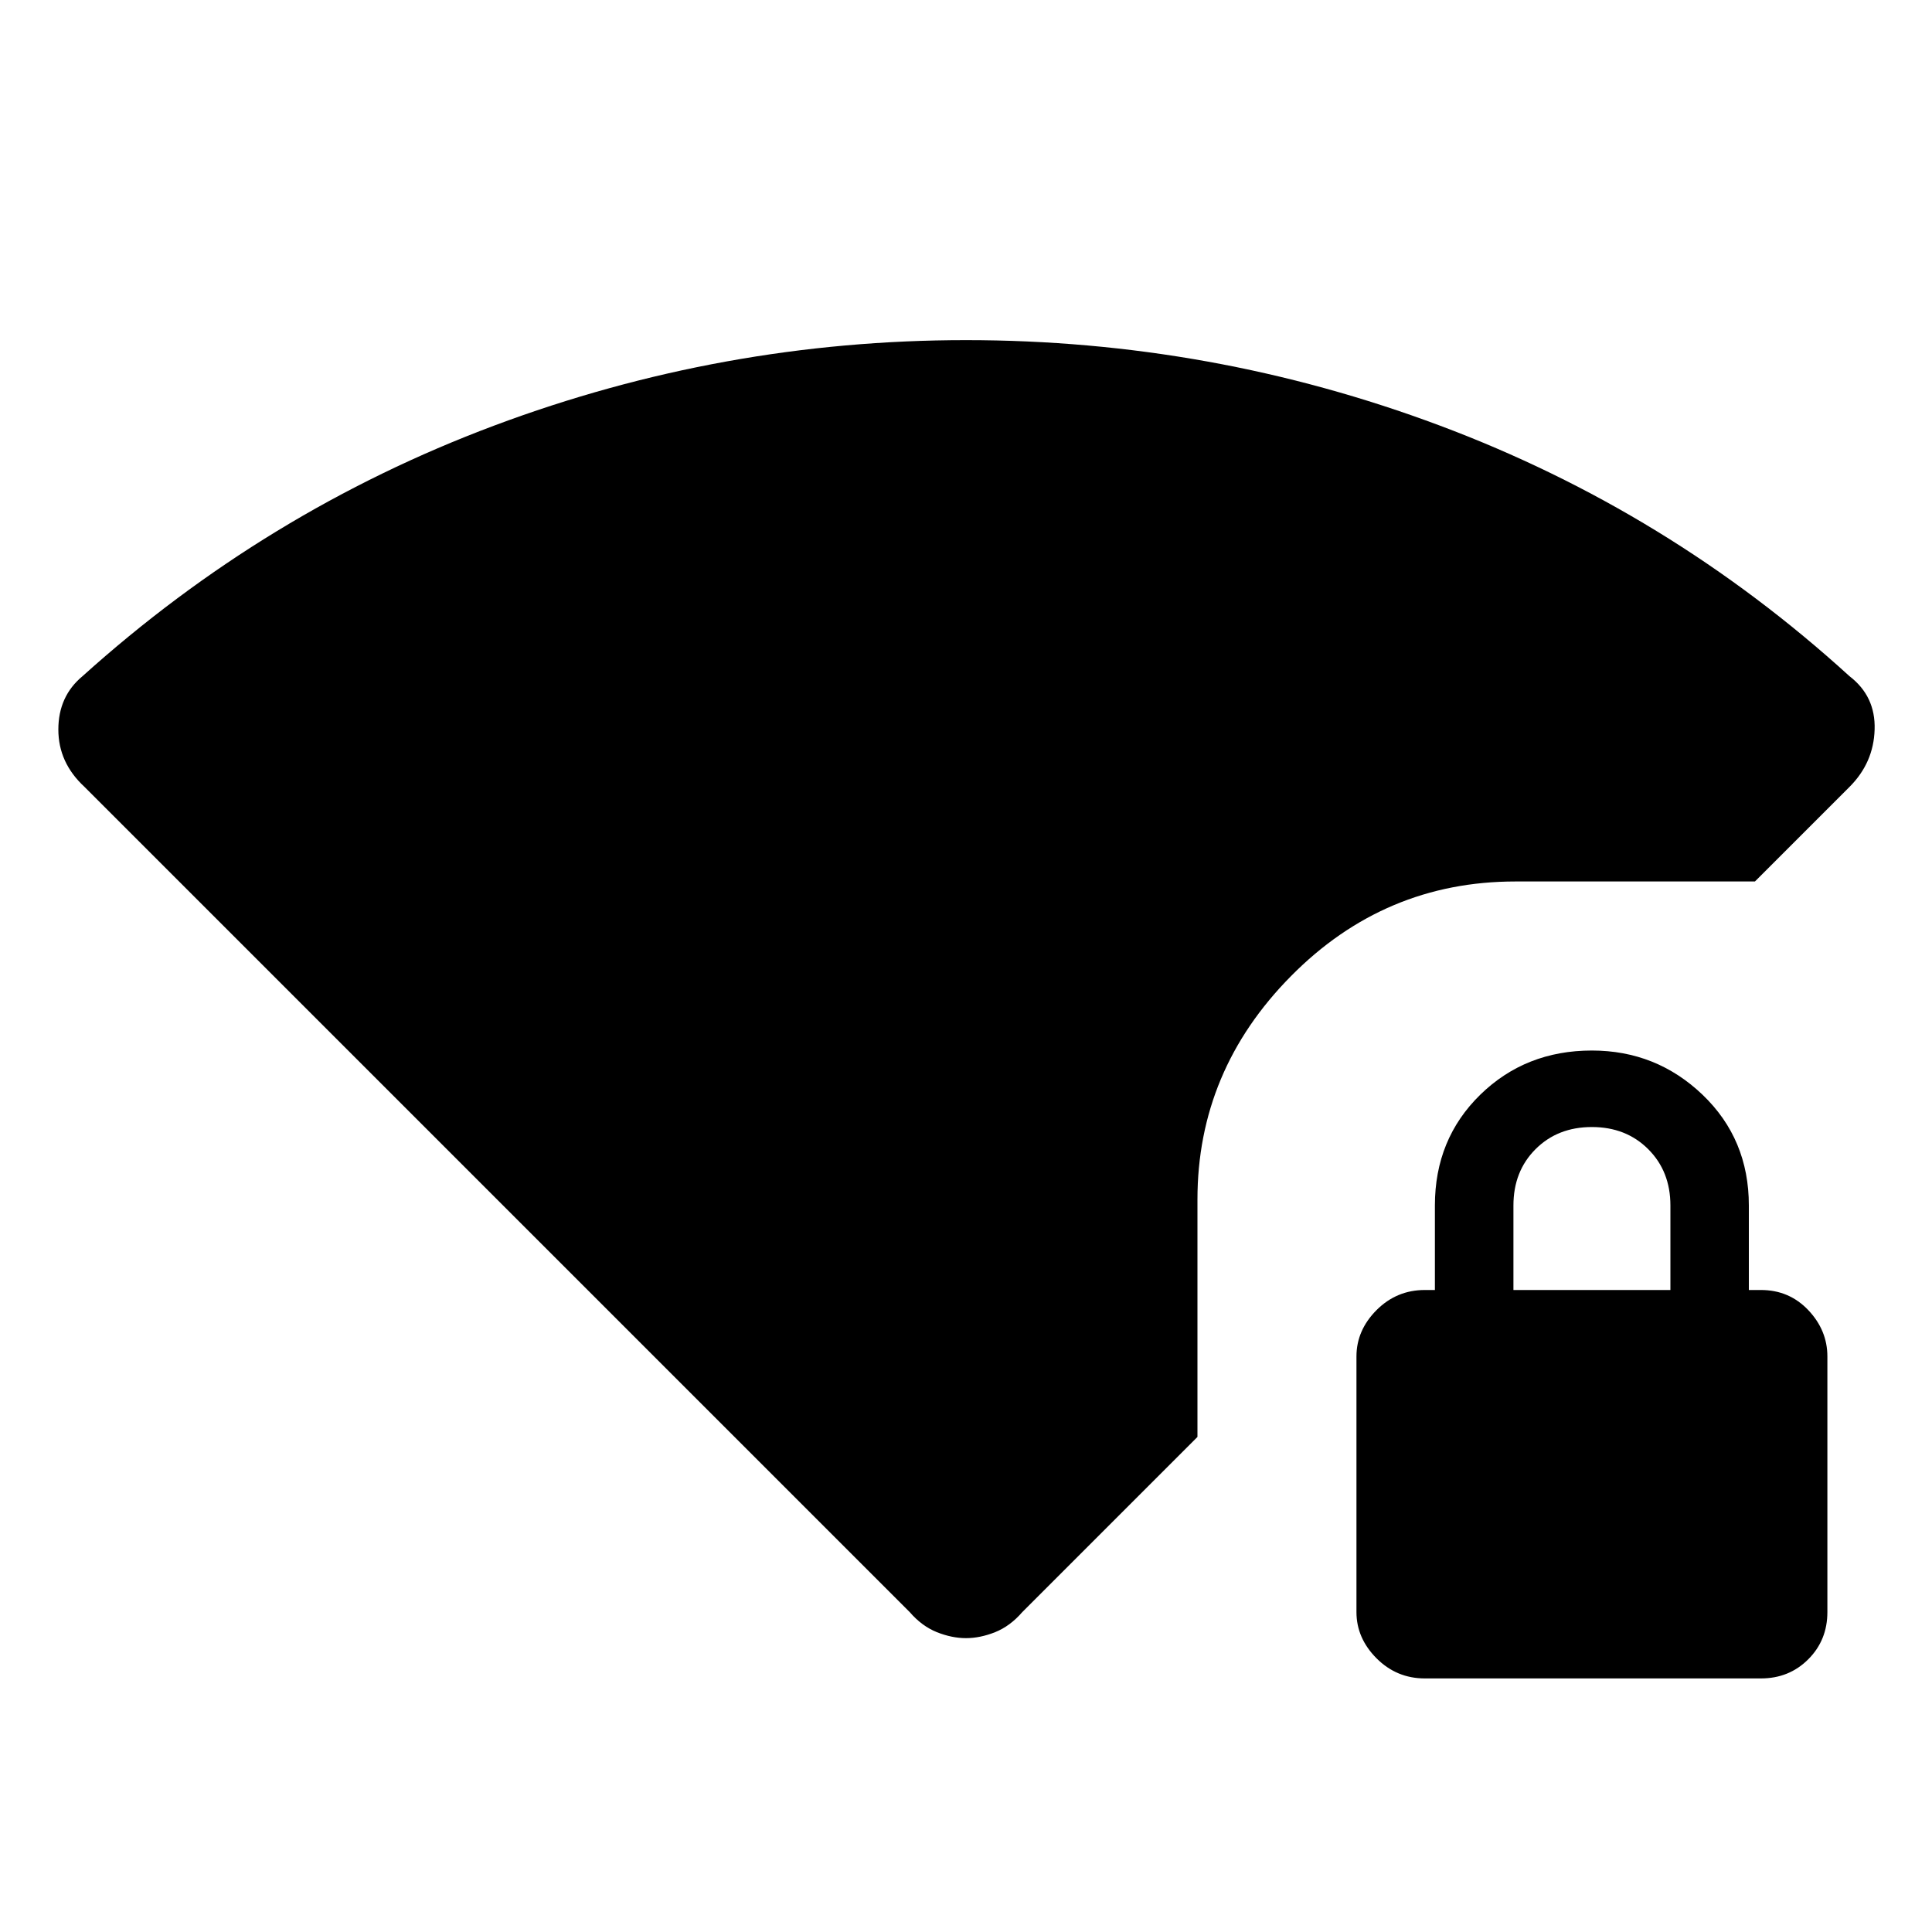 <svg xmlns="http://www.w3.org/2000/svg" height="20" width="20"><path d="M10 16.958q-.146 0-.302-.062-.156-.063-.281-.208L.875 8.146q-.271-.25-.271-.594T.854 7Q2.75 5.292 5.115 4.406 7.479 3.521 10 3.521q2.542 0 4.906.885 2.365.886 4.24 2.594.271.208.26.552-.01.344-.26.594l-.979.979h-2.479q-1.355 0-2.323.979-.969.979-.969 2.313v2.458l-1.813 1.813q-.125.145-.281.208-.156.062-.302.062Zm4.75.417q-.292 0-.5-.208-.208-.209-.208-.479v-2.646q0-.271.208-.48.208-.208.5-.208h.104v-.875q0-.687.469-1.146.469-.458 1.156-.458.667 0 1.146.458.479.459.479 1.146v.875h.125q.292 0 .49.208.198.209.198.48v2.646q0 .291-.198.489t-.49.198Zm.917-4.021h1.625v-.875q0-.354-.23-.583-.229-.229-.583-.229t-.583.229q-.229.229-.229.583Z"/></svg>
